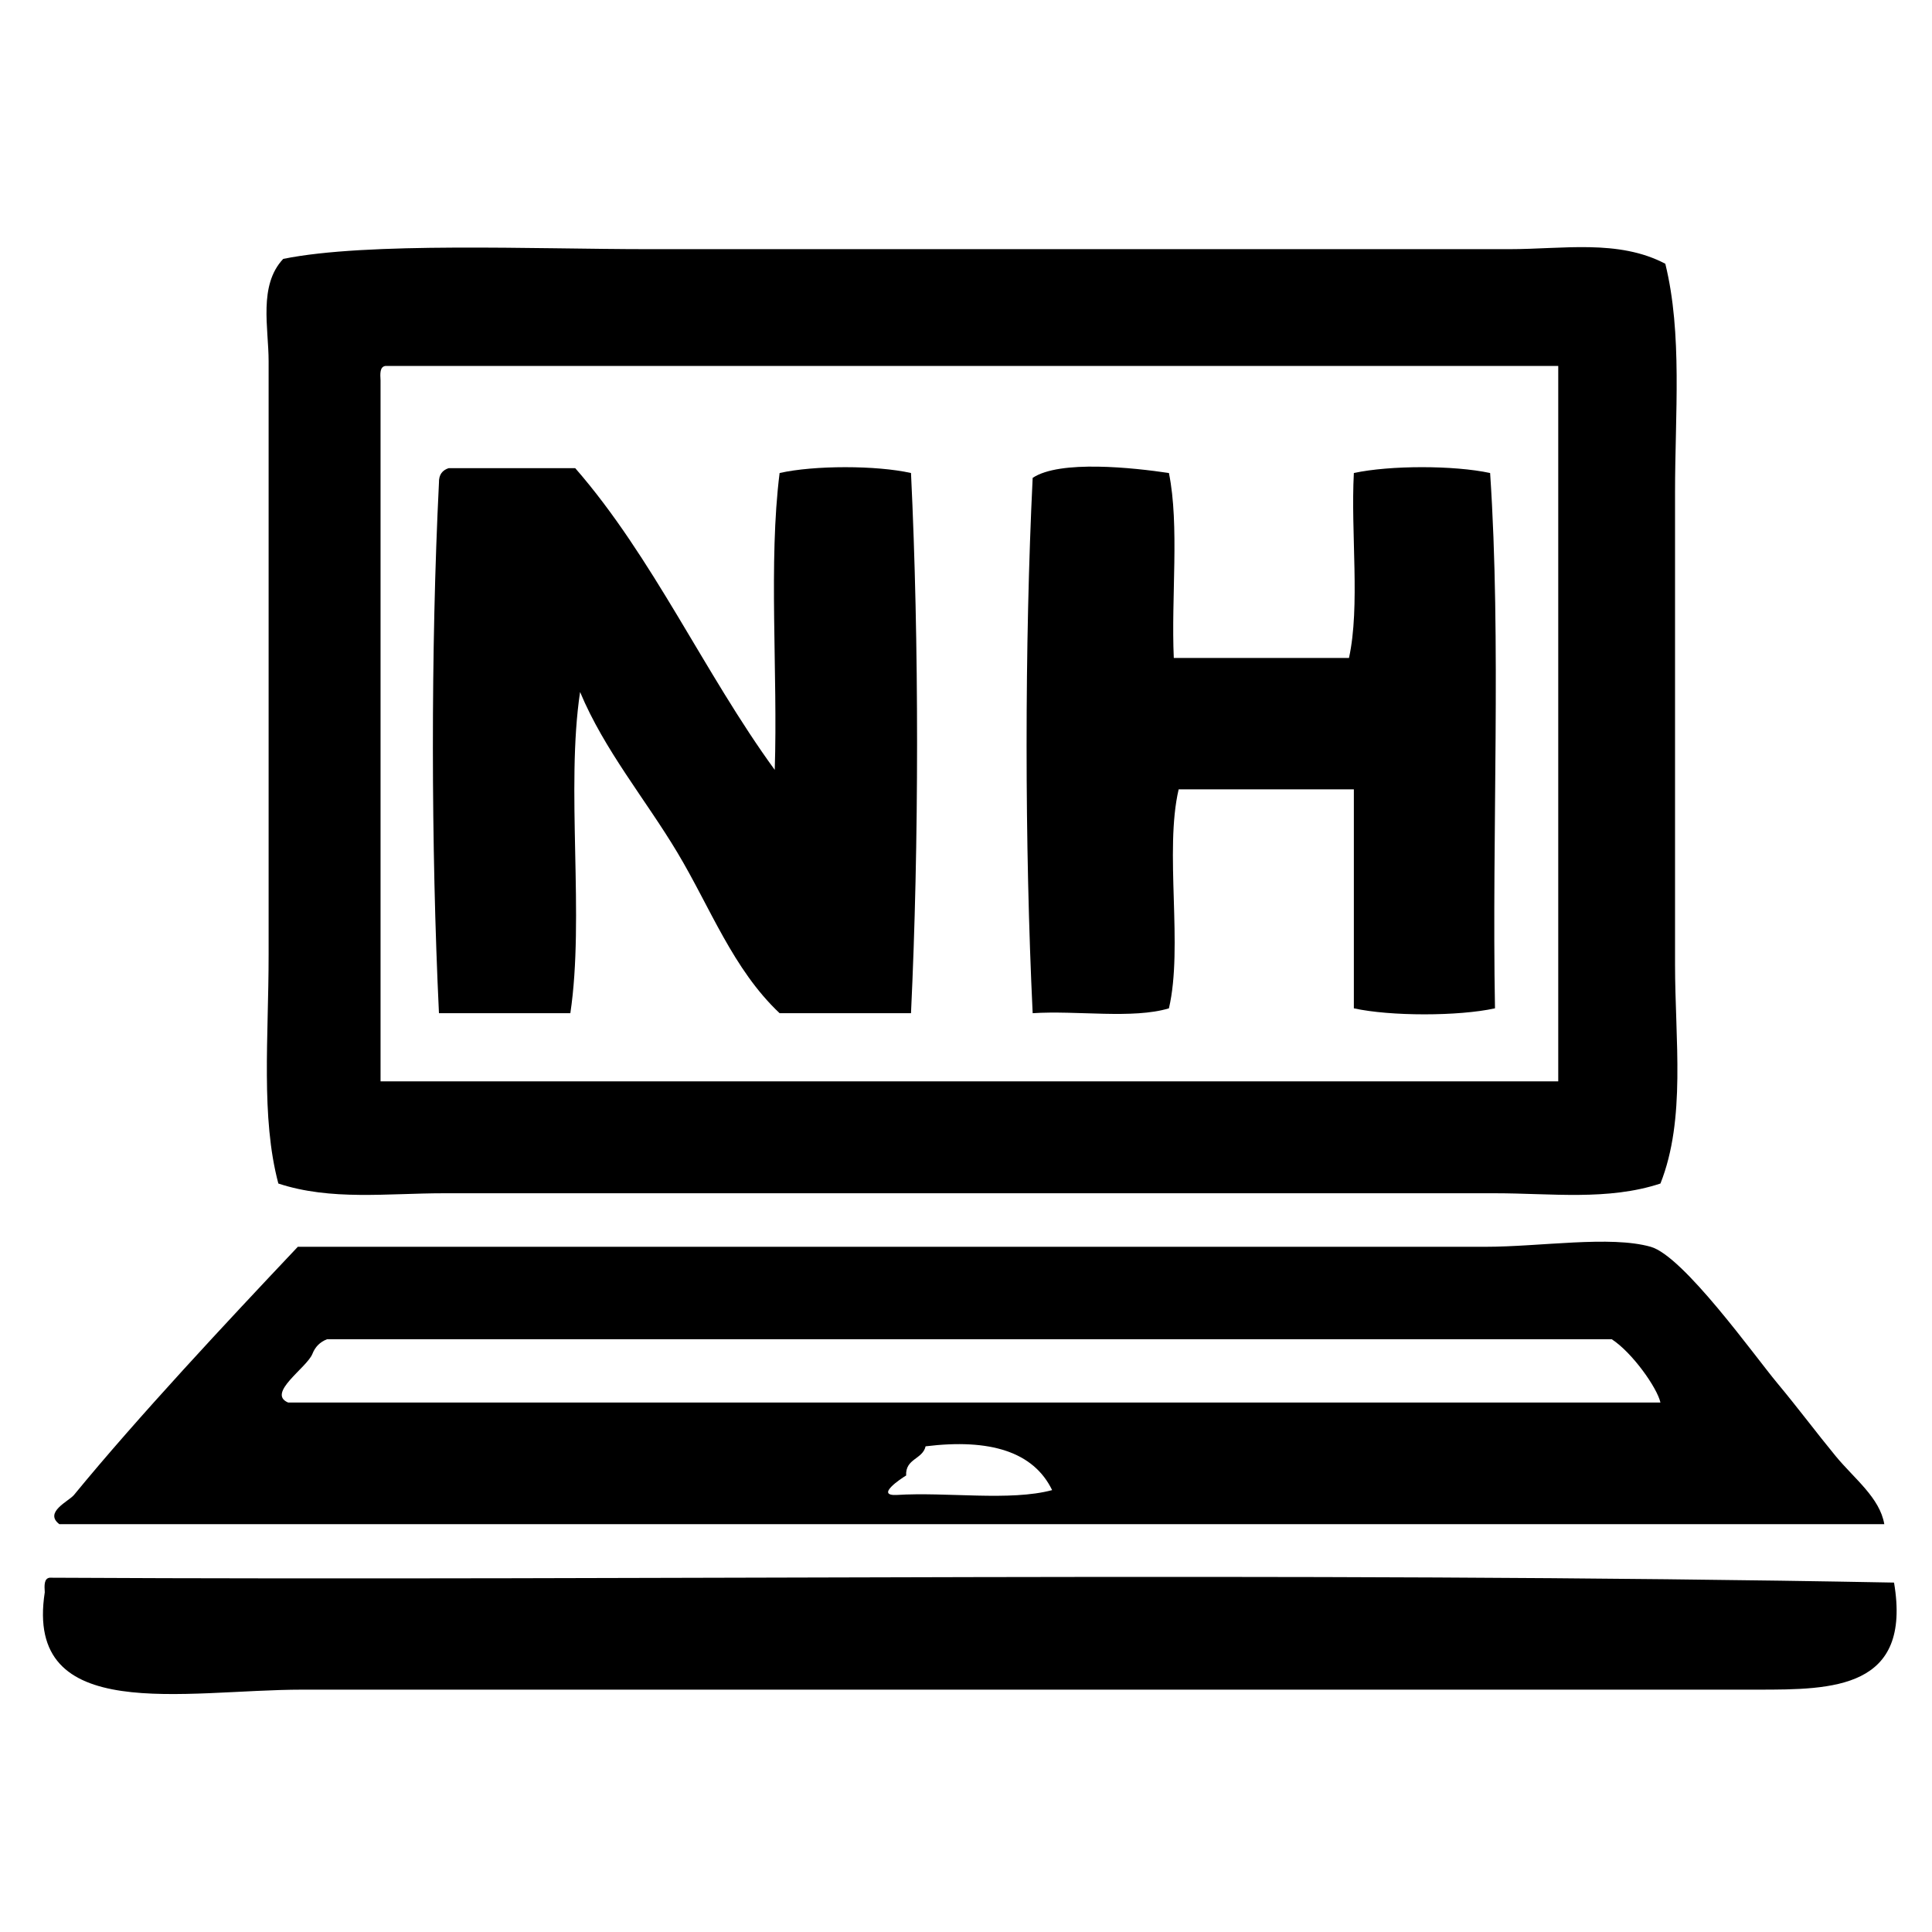<?xml version="1.0" encoding="utf-8"?>
<!-- Generator: Adobe Illustrator 15.1.0, SVG Export Plug-In  -->
<!DOCTYPE svg PUBLIC "-//W3C//DTD SVG 1.1//EN" "http://www.w3.org/Graphics/SVG/1.1/DTD/svg11.dtd">
<svg version="1.1"
	 xmlns="http://www.w3.org/2000/svg" xmlns:xlink="http://www.w3.org/1999/xlink" xmlns:a="http://ns.adobe.com/AdobeSVGViewerExtensions/3.0/"
	 x="0px" y="0px" width="1000px" height="1000px" viewBox="-0.499 -106.292 1000 1000"
	 overflow="visible" enable-background="new -0.499 -106.292 1000 1000" xml:space="preserve">
<defs>
</defs>
<g>
	<defs>
		<rect id="SVGID_1_" width="1000" height="788.414"/>
	</defs>
	<clipPath id="SVGID_2_">
		<use xlink:href="#SVGID_1_"  overflow="visible"/>
	</clipPath>
	<g clip-path="url(#SVGID_2_)">
		<g>
			<path fill="#000" fill-rule="evenodd" clip-rule="evenodd" d="M861.462,30.228c8.924,36.178,5.038,77.809,5.038,118.388
				c0,79.475-0.001,162.689,0,244.333c0,39.005,5.717,79.875-7.557,113.35c-27.162,8.964-56.416,5.038-85.643,5.038
				c-176.297,0-363.896,0-544.081,0c-29.227,0-58.48,3.926-85.643-5.038c-9.12-34.335-5.038-75.36-5.038-118.388
				c0-99.056,0-204.708,0-307.305c0-17.099-5.358-39.197,7.557-52.896c43.537-8.861,130.446-5.038,188.917-5.038
				c148.422,0,296.563,0,445.844,0C808.476,22.671,837.214,17.449,861.462,30.228z M196.475,90.682c0,120.906,0,241.814,0,362.72
				c203.189,0,406.382,0,609.571,0c0-123.426,0-246.851,0-370.277c-202.351,0-404.702,0-607.053,0
				C196.059,83.548,196.259,87.107,196.475,90.682z"/>
			<path fill="#000" fill-rule="evenodd" clip-rule="evenodd" d="M297.23,136.021c40.287,46.196,66.823,106.141,103.275,156.171
				c1.639-50.418-3.304-107.418,2.519-153.652c17.877-4.024,50.133-4.024,68.01,0c4.216,87.373,4.164,192.216,0,279.597
				c-22.67,0-45.34,0-68.01,0c-24.081-22.708-35.802-54.551-52.896-83.123c-16.447-27.49-37.845-53.043-50.378-83.124
				c-7.46,49.635,2.391,116.58-5.038,166.247c-22.67,0-45.34,0-68.01,0c-4.105-85.737-4.266-188.846,0-274.559
				c-0.11-4.308,1.872-6.524,5.038-7.557C253.57,136.021,275.4,136.021,297.23,136.021z"/>
			<path fill="#000" fill-rule="evenodd" clip-rule="evenodd" d="M604.536,138.541c5.514,27.231,1.104,64.386,2.519,95.718
				c30.227,0,60.453,0,90.681,0c5.866-26.879,0.848-64.643,2.519-95.718c18.652-4.035,51.877-4.035,70.529,0
				c5.859,87.339,0.853,185.545,2.519,277.078c-18.835,4.143-54.214,4.143-73.048,0c0-37.783,0-75.567,0-113.35
				c-30.227,0-60.453,0-90.68,0c-7.48,31.983,2.419,81.345-5.038,113.35c-18.709,5.641-47.685,1.014-70.529,2.519
				c-4.163-86.542-4.217-190.543,0-277.078C548.051,131.626,586.439,135.832,604.536,138.541z"/>
			<path fill="#000" fill-rule="evenodd" clip-rule="evenodd" d="M974.812,682.621c-314.858,0-629.729,0-944.584,0
				c-8.144-6.185,4.909-11.886,7.557-15.113c33.228-40.496,78.978-89.418,115.869-128.463c189.512,0,412.621,0,614.609,0
				c28.465,0,64.662-5.938,85.643,0c16.945,4.796,53.677,56.352,65.491,70.529c10.749,12.898,20.521,25.995,30.227,37.783
				C959.333,659.151,972.468,668.89,974.812,682.621z M161.21,594.459c-2.871,7.198-23.811,20.386-12.594,25.189
				c236.777,0,473.55,0,710.328,0c-1.702-7.588-14.492-25.771-25.189-32.746c-221.661,0-443.325,0-664.987,0
				C165.14,588.313,162.621,590.833,161.21,594.459z M478.591,642.319c-1.567,6.829-10.523,6.269-10.076,15.113
				c-2.679,1.567-16.062,10.523-5.038,10.075c26.04-1.667,58.758,3.344,80.604-2.519
				C534.481,645.203,512.086,638.209,478.591,642.319z"/>
			<path fill="#000" fill-rule="evenodd" clip-rule="evenodd" d="M25.19,710.329c317.384,1.68,641.472-3.358,954.66,2.52
				c9.341,55.152-31.722,55.415-70.528,55.415c-249.808,0-497.636,0-753.149,0c-61.189,0-144.199,18.588-133.501-50.378
				C22.455,714.311,22.255,710.752,25.19,710.329z"/>
		</g>
	</g>
</g>
</svg>
